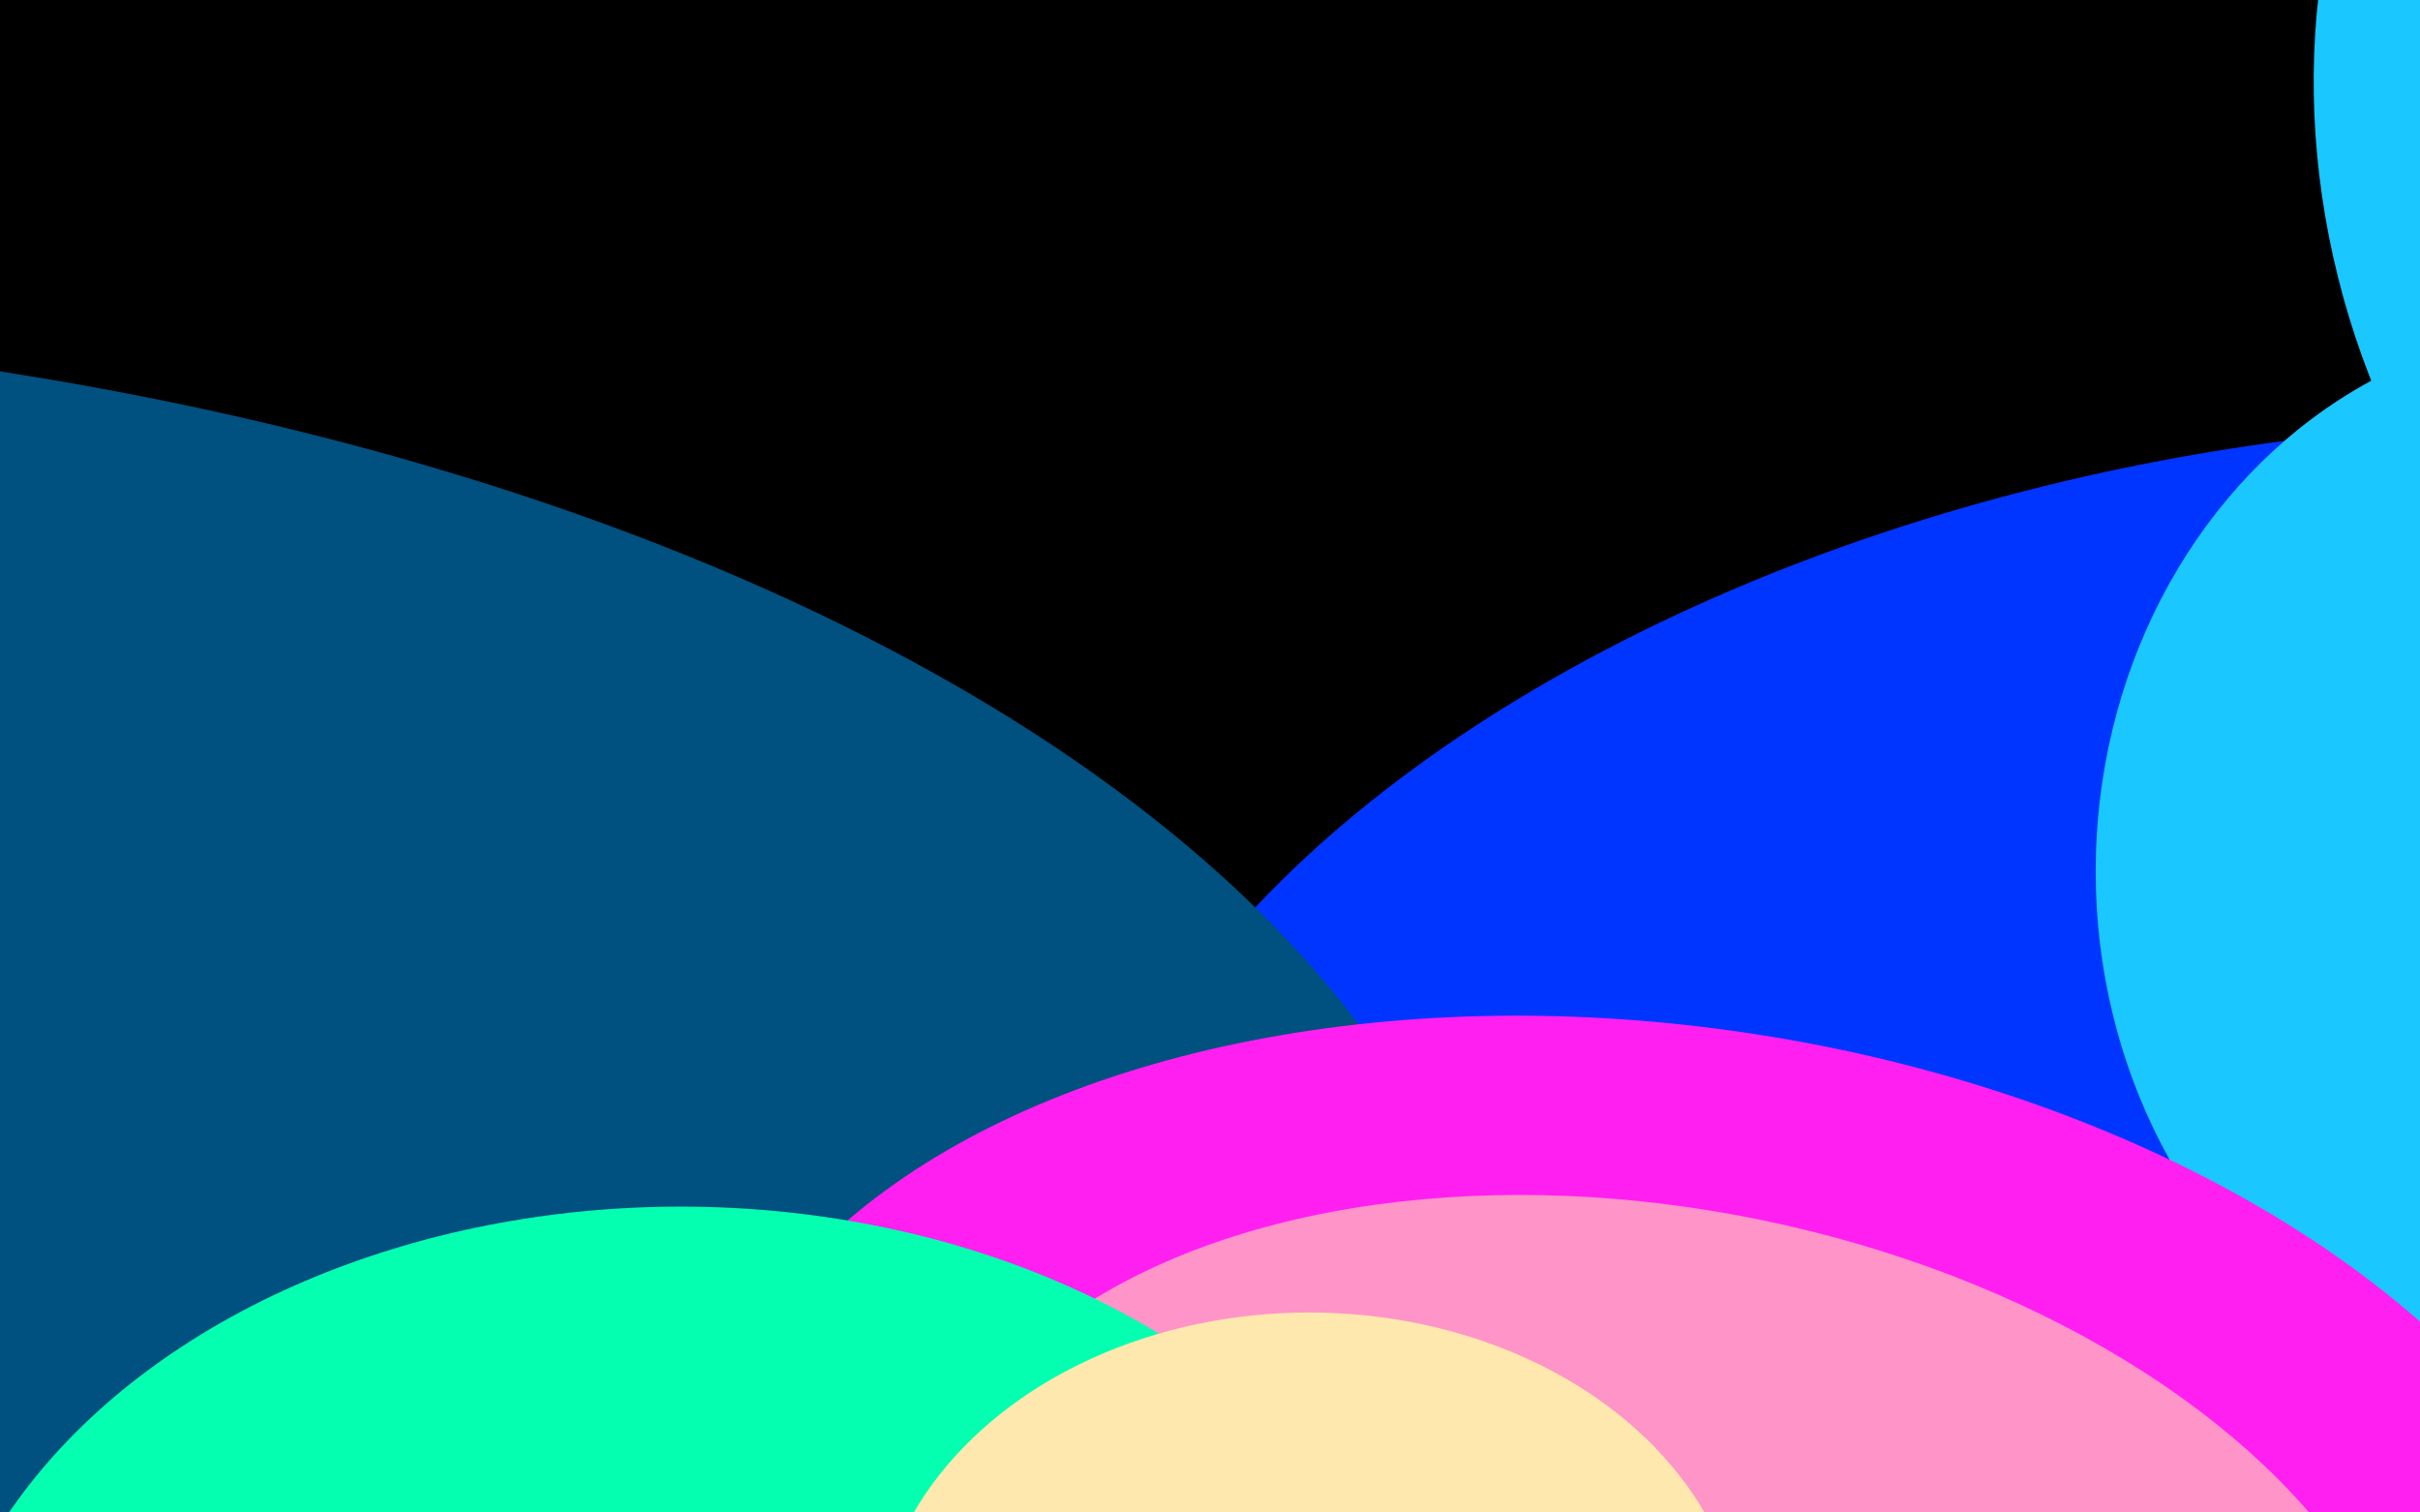 <svg width="1440" height="900" viewBox="0 0 1440 900" fill="none" xmlns="http://www.w3.org/2000/svg">
<g clip-path="url(#clip0_19_20)">
<rect width="1440" height="900" fill="black"/>
<g filter="url(#filter0_f_19_20)">
<ellipse cx="1395.96" cy="713.467" rx="769.889" ry="451.758" transform="rotate(-8.96 1395.96 713.467)" fill="#0035FF"/>
</g>
<g filter="url(#filter1_f_19_20)">
<ellipse cx="1538" cy="518.5" rx="291" ry="324.5" fill="#1AC7FF"/>
</g>
<g filter="url(#filter2_f_19_20)">
<ellipse cx="1664.34" cy="96.805" rx="281.5" ry="372" transform="rotate(-14.022 1664.34 96.805)" fill="#1AC7FF"/>
</g>
<g filter="url(#filter3_f_19_20)">
<ellipse cx="-355" cy="851" rx="1251" ry="657" fill="#005080"/>
</g>
<g filter="url(#filter4_f_19_20)">
<ellipse cx="987.204" cy="967.25" rx="581" ry="356.5" transform="rotate(8.477 987.204 967.25)" fill="#FF1FF1"/>
</g>
<g filter="url(#filter5_f_19_20)">
<ellipse cx="991.907" cy="1000.77" rx="454.5" ry="280.5" transform="rotate(11.69 991.907 1000.77)" fill="#FF94C8"/>
</g>
<g filter="url(#filter6_f_19_20)">
<ellipse cx="405" cy="1050" rx="448" ry="332" fill="#04FFB1"/>
</g>
<g filter="url(#filter7_f_19_20)">
<ellipse cx="779" cy="985.5" rx="259" ry="204.5" fill="#FFE8AE"/>
</g>
</g>
<defs>
<filter id="filter0_f_19_20" x="232.171" y="-148.722" width="2327.58" height="1724.38" filterUnits="userSpaceOnUse" color-interpolation-filters="sRGB">
<feFlood flood-opacity="0" result="BackgroundImageFix"/>
<feBlend mode="normal" in="SourceGraphic" in2="BackgroundImageFix" result="shape"/>
<feGaussianBlur stdDeviation="200" result="effect1_foregroundBlur_19_20"/>
</filter>
<filter id="filter1_f_19_20" x="1047" y="-6" width="982" height="1049" filterUnits="userSpaceOnUse" color-interpolation-filters="sRGB">
<feFlood flood-opacity="0" result="BackgroundImageFix"/>
<feBlend mode="normal" in="SourceGraphic" in2="BackgroundImageFix" result="shape"/>
<feGaussianBlur stdDeviation="100" result="effect1_foregroundBlur_19_20"/>
</filter>
<filter id="filter2_f_19_20" x="1176.66" y="-470.565" width="975.358" height="1134.74" filterUnits="userSpaceOnUse" color-interpolation-filters="sRGB">
<feFlood flood-opacity="0" result="BackgroundImageFix"/>
<feBlend mode="normal" in="SourceGraphic" in2="BackgroundImageFix" result="shape"/>
<feGaussianBlur stdDeviation="100" result="effect1_foregroundBlur_19_20"/>
</filter>
<filter id="filter3_f_19_20" x="-1906" y="-106" width="3102" height="1914" filterUnits="userSpaceOnUse" color-interpolation-filters="sRGB">
<feFlood flood-opacity="0" result="BackgroundImageFix"/>
<feBlend mode="normal" in="SourceGraphic" in2="BackgroundImageFix" result="shape"/>
<feGaussianBlur stdDeviation="150" result="effect1_foregroundBlur_19_20"/>
</filter>
<filter id="filter4_f_19_20" x="110.116" y="304.308" width="1754.18" height="1325.88" filterUnits="userSpaceOnUse" color-interpolation-filters="sRGB">
<feFlood flood-opacity="0" result="BackgroundImageFix"/>
<feBlend mode="normal" in="SourceGraphic" in2="BackgroundImageFix" result="shape"/>
<feGaussianBlur stdDeviation="150" result="effect1_foregroundBlur_19_20"/>
</filter>
<filter id="filter5_f_19_20" x="343.171" y="510.985" width="1297.47" height="979.573" filterUnits="userSpaceOnUse" color-interpolation-filters="sRGB">
<feFlood flood-opacity="0" result="BackgroundImageFix"/>
<feBlend mode="normal" in="SourceGraphic" in2="BackgroundImageFix" result="shape"/>
<feGaussianBlur stdDeviation="100" result="effect1_foregroundBlur_19_20"/>
</filter>
<filter id="filter6_f_19_20" x="-343" y="418" width="1496" height="1264" filterUnits="userSpaceOnUse" color-interpolation-filters="sRGB">
<feFlood flood-opacity="0" result="BackgroundImageFix"/>
<feBlend mode="normal" in="SourceGraphic" in2="BackgroundImageFix" result="shape"/>
<feGaussianBlur stdDeviation="150" result="effect1_foregroundBlur_19_20"/>
</filter>
<filter id="filter7_f_19_20" x="320" y="581" width="918" height="809" filterUnits="userSpaceOnUse" color-interpolation-filters="sRGB">
<feFlood flood-opacity="0" result="BackgroundImageFix"/>
<feBlend mode="normal" in="SourceGraphic" in2="BackgroundImageFix" result="shape"/>
<feGaussianBlur stdDeviation="100" result="effect1_foregroundBlur_19_20"/>
</filter>
<clipPath id="clip0_19_20">
<rect width="1440" height="900" fill="white"/>
</clipPath>
</defs>
</svg>
